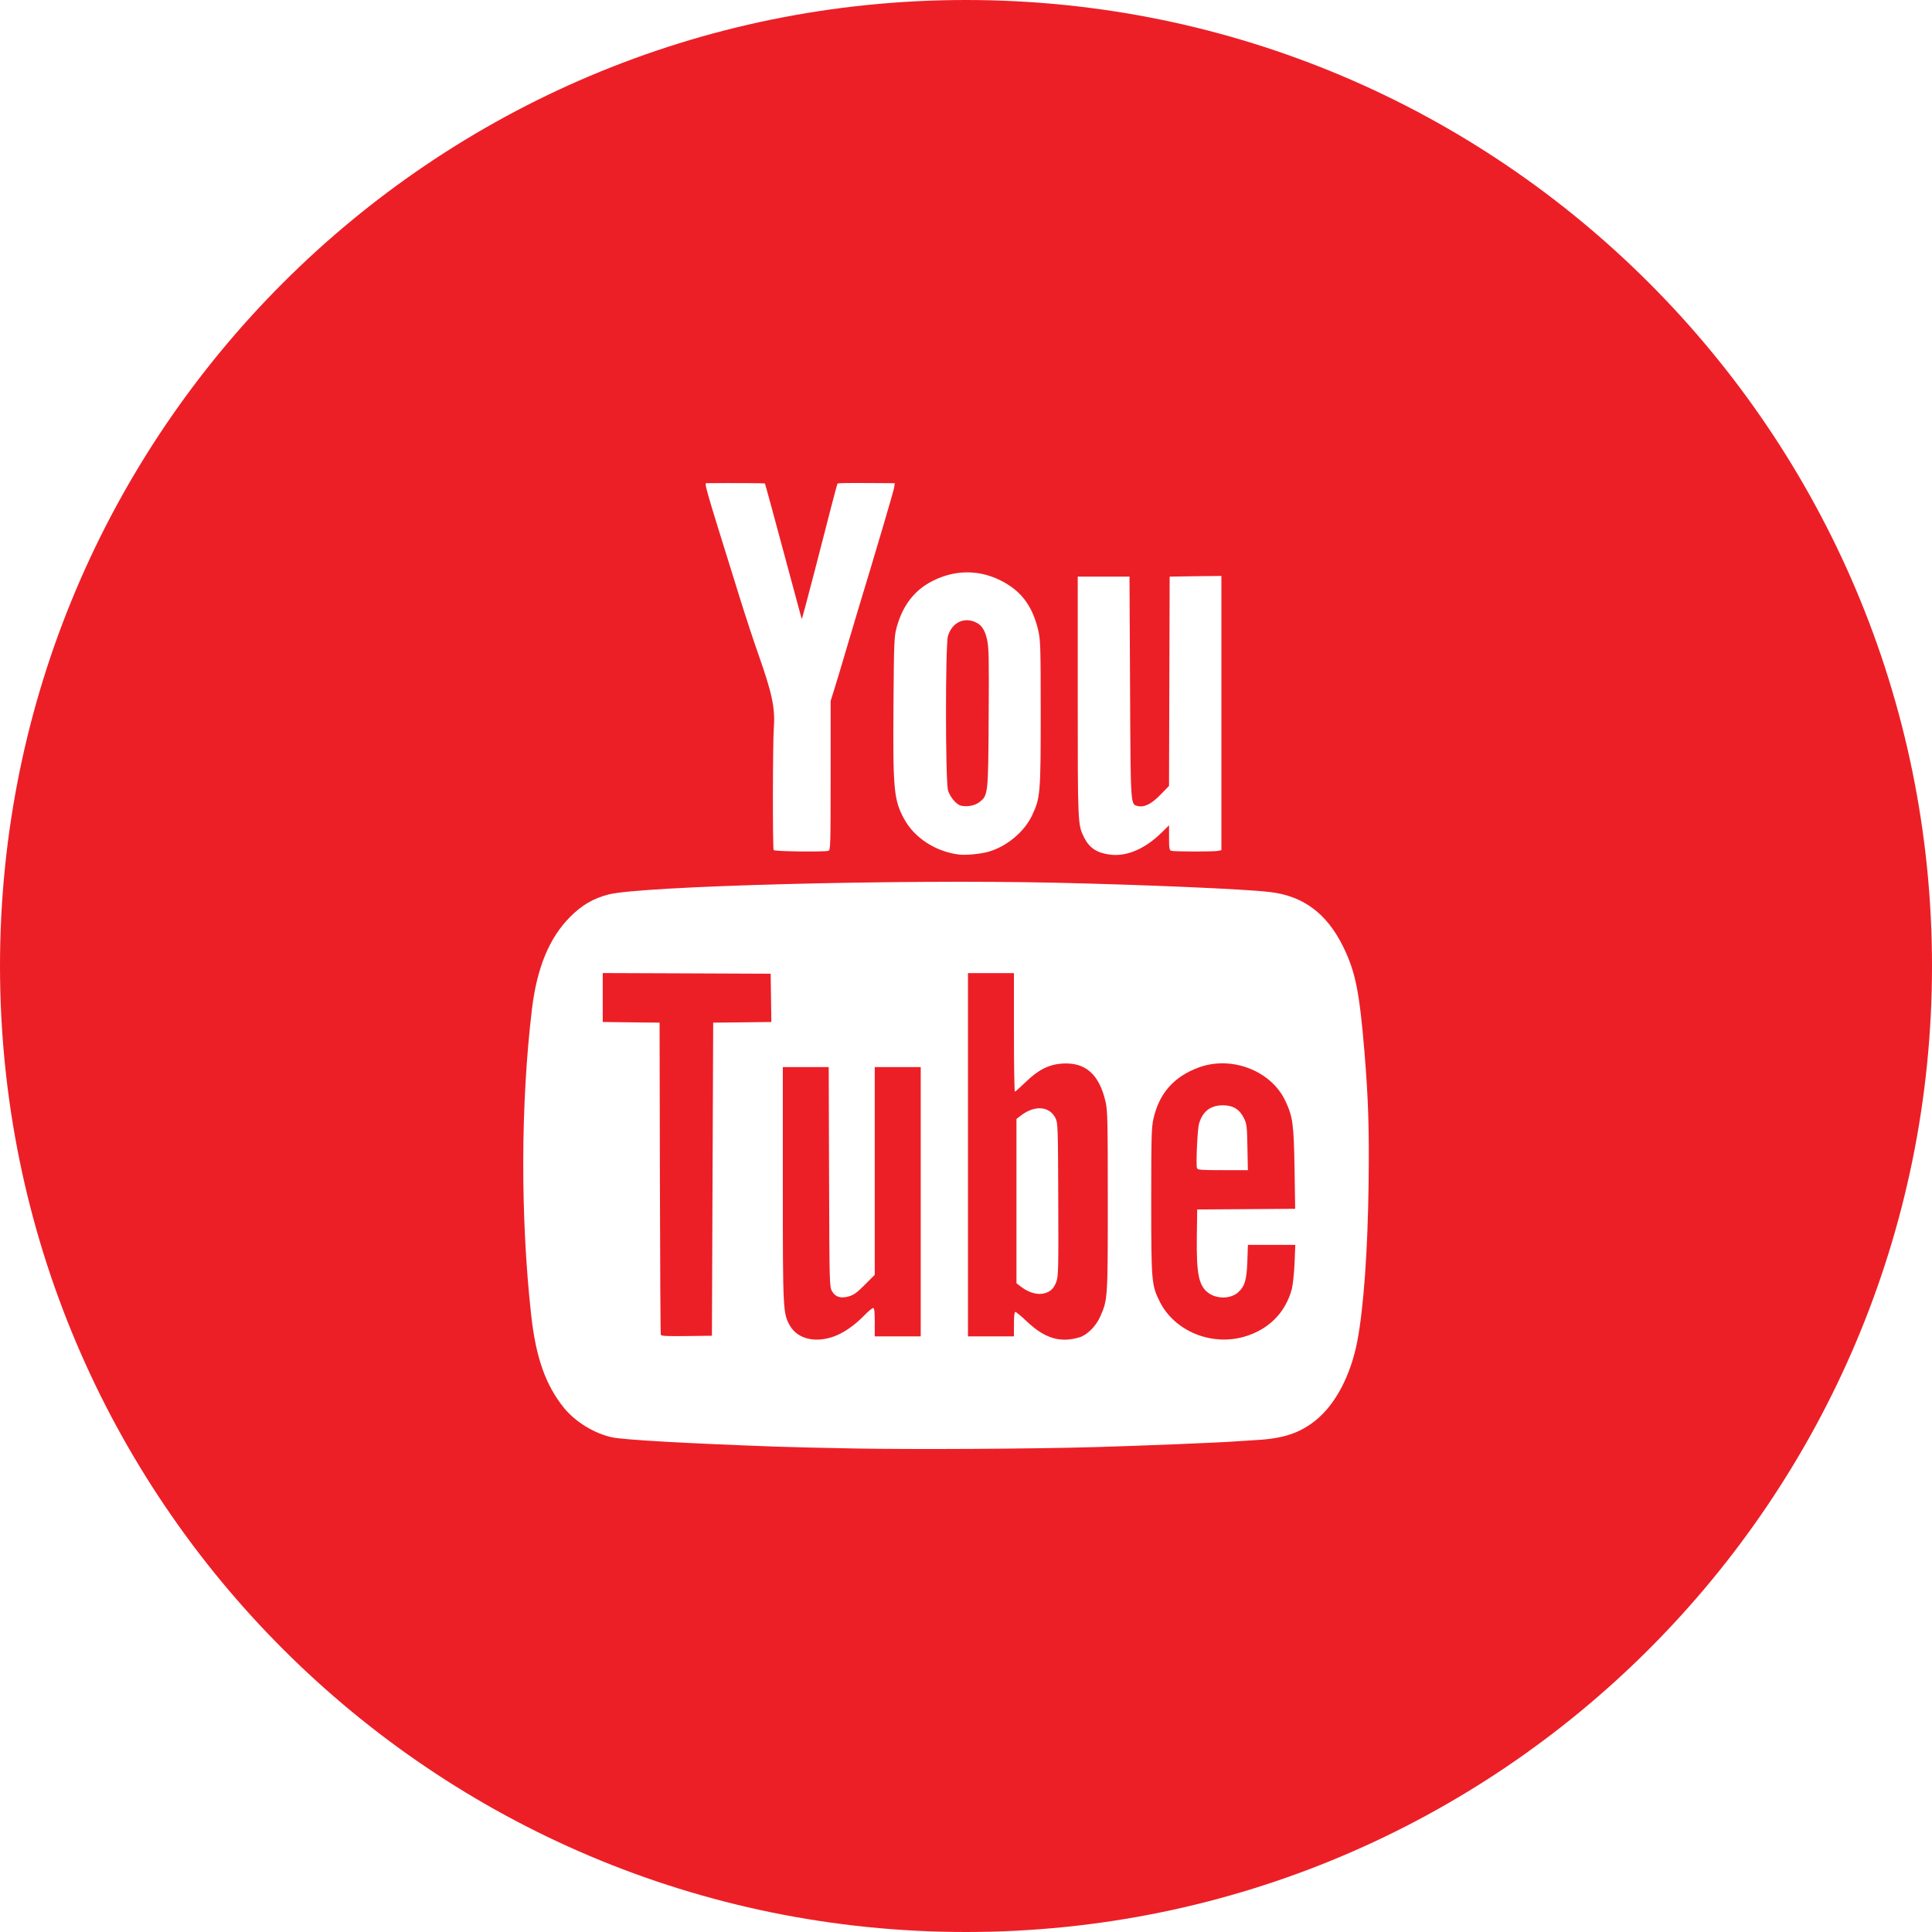 <?xml version="1.0" encoding="UTF-8" standalone="no"?>
<svg width="48px" height="48px" viewBox="0 0 48 48" version="1.1" xmlns="http://www.w3.org/2000/svg" xmlns:xlink="http://www.w3.org/1999/xlink">
    <!-- Generator: Sketch 3.8.3 (29802) - http://www.bohemiancoding.com/sketch -->
    <title>icon-youtube</title>
    <desc>Created with Sketch.</desc>
    <defs></defs>
    <g id="Index" stroke="none" stroke-width="1" fill="none" fill-rule="evenodd">
        <g id="Canvas:-1248px,-Viewport:-960px-+-48px-Gutters" transform="translate(-259, -3428)" fill="#EC1F27">
            <g id="Page-Foot" transform="translate(0, 3362)">
                <g id="Social-Media" transform="translate(143, 65.374)">
                    <g id="icon-youtube" transform="translate(116, 0.626)">
                        <path d="M24,48 C37.255,48 48,37.255 48,24 C48,10.745 37.255,0 24,0 C10.745,0 0,10.745 0,24 C0,37.255 10.745,48 24,48 Z M27.569,21.232 C27.25,21.189 27.064,21.065 26.936,20.81 C26.776,20.49 26.776,20.491 26.776,17.302 L26.776,14.326 L27.42,14.326 L28.062,14.326 L28.076,17.069 C28.09,20.049 28.087,19.98 28.263,20.025 C28.426,20.065 28.606,19.978 28.829,19.747 L29.044,19.527 L29.052,16.926 L29.06,14.326 L29.703,14.316 L30.345,14.309 L30.345,17.715 L30.345,21.122 L30.258,21.14 C30.153,21.162 29.178,21.16 29.1,21.138 C29.052,21.125 29.045,21.08 29.045,20.814 L29.045,20.504 L28.862,20.684 C28.442,21.096 27.988,21.288 27.569,21.232 Z M24.33,19.931 C24.55,19.762 24.552,19.747 24.563,17.832 C24.573,16.344 24.568,16.091 24.523,15.888 C24.463,15.614 24.357,15.484 24.15,15.427 C23.882,15.355 23.638,15.509 23.551,15.804 C23.486,16.031 23.487,19.408 23.553,19.635 C23.603,19.805 23.762,19.992 23.88,20.018 C24.033,20.051 24.222,20.014 24.33,19.931 L24.33,19.931 Z M23.826,21.231 C23.25,21.16 22.721,20.819 22.467,20.353 C22.207,19.878 22.183,19.629 22.198,17.538 C22.21,15.918 22.215,15.817 22.278,15.585 C22.43,15.032 22.724,14.656 23.18,14.428 C23.805,14.116 24.48,14.156 25.07,14.542 C25.446,14.787 25.674,15.142 25.797,15.67 C25.85,15.903 25.856,16.082 25.856,17.718 C25.856,19.707 25.847,19.822 25.644,20.253 C25.45,20.668 25.01,21.034 24.552,21.163 C24.349,21.218 23.998,21.252 23.826,21.231 Z M19.221,21.121 C19.194,21.076 19.198,18.443 19.226,18.07 C19.261,17.592 19.181,17.216 18.841,16.254 C18.731,15.942 18.531,15.337 18.398,14.91 C17.437,11.824 17.487,12.005 17.579,12.004 C18.213,11.999 18.995,12.003 19.004,12.012 C19.01,12.018 19.216,12.771 19.461,13.686 C19.708,14.601 19.912,15.362 19.918,15.379 C19.922,15.394 20.066,14.861 20.238,14.194 C20.597,12.795 20.798,12.023 20.806,12.016 C20.822,12.001 21,11.998 21.584,12.001 L22.23,12.005 L22.216,12.109 C22.204,12.194 21.763,13.688 21.302,15.205 C21.252,15.373 21.123,15.805 21.016,16.166 C20.91,16.527 20.781,16.955 20.73,17.118 L20.637,17.415 L20.637,19.269 C20.637,21.007 20.633,21.124 20.582,21.138 C20.465,21.17 19.241,21.154 19.221,21.121 Z M21.225,35.987 C20.484,35.974 19.606,35.953 19.274,35.941 C17.048,35.86 15.519,35.774 15.214,35.711 C14.779,35.623 14.292,35.326 14.01,34.976 C13.558,34.416 13.316,33.736 13.199,32.69 C12.928,30.257 12.934,27.419 13.216,25.072 C13.34,24.043 13.647,23.3 14.163,22.782 C14.458,22.485 14.741,22.321 15.118,22.223 C15.936,22.012 22.331,21.844 26.222,21.931 C28.47,21.982 30.898,22.087 31.543,22.161 C32.378,22.257 32.964,22.693 33.37,23.519 C33.676,24.144 33.774,24.63 33.899,26.128 C33.996,27.314 34.02,28.053 34.002,29.423 C33.982,31.062 33.878,32.505 33.723,33.315 C33.56,34.172 33.175,34.902 32.675,35.298 C32.291,35.603 31.881,35.74 31.235,35.776 C31.043,35.788 30.8,35.803 30.695,35.811 C30.324,35.84 28.331,35.921 27.238,35.952 C25.613,35.998 22.771,36.014 21.225,35.987 Z M20.74,33.196 C20.969,33.11 21.237,32.923 21.463,32.691 C21.566,32.584 21.67,32.497 21.692,32.497 C21.723,32.497 21.733,32.584 21.733,32.85 L21.733,33.202 L22.304,33.202 L22.875,33.202 L22.875,29.857 L22.875,26.512 L22.304,26.512 L21.733,26.512 L21.733,29.092 L21.733,31.673 L21.487,31.919 C21.292,32.115 21.21,32.174 21.089,32.208 C20.885,32.265 20.755,32.225 20.672,32.08 C20.608,31.972 20.607,31.921 20.598,29.241 L20.589,26.512 L20.018,26.512 L19.449,26.512 L19.449,29.409 C19.449,32.565 19.452,32.634 19.627,32.938 C19.819,33.27 20.267,33.375 20.74,33.196 Z M26.82,33.225 C27.005,33.171 27.228,32.949 27.329,32.723 C27.522,32.289 27.523,32.279 27.523,29.841 C27.523,27.839 27.517,27.592 27.468,27.376 C27.309,26.683 26.961,26.381 26.376,26.425 C26.049,26.451 25.792,26.582 25.483,26.883 C25.348,27.013 25.228,27.121 25.214,27.121 C25.202,27.121 25.191,26.458 25.191,25.648 L25.191,24.176 L24.62,24.176 L24.049,24.176 L24.049,28.688 L24.049,33.202 L24.62,33.202 L25.191,33.202 L25.191,32.898 C25.191,32.696 25.203,32.594 25.226,32.594 C25.245,32.594 25.374,32.7 25.512,32.831 C25.956,33.253 26.341,33.369 26.82,33.225 Z M26.083,32.073 C26.158,32.022 26.207,31.951 26.246,31.841 C26.295,31.695 26.299,31.51 26.292,29.793 C26.286,28.003 26.282,27.898 26.224,27.781 C26.077,27.481 25.706,27.452 25.366,27.714 L25.254,27.8 L25.254,29.841 L25.254,31.882 L25.365,31.967 C25.617,32.161 25.893,32.201 26.083,32.073 Z M30.902,33.213 C31.513,33.04 31.935,32.619 32.095,32.026 C32.121,31.924 32.152,31.635 32.163,31.385 L32.181,30.929 L31.593,30.929 L31.004,30.929 L30.99,31.337 C30.973,31.802 30.926,31.961 30.758,32.11 C30.58,32.267 30.252,32.279 30.039,32.134 C29.785,31.961 29.722,31.669 29.735,30.721 L29.744,30.049 L30.961,30.041 L32.178,30.032 L32.163,29.032 C32.143,27.916 32.12,27.747 31.934,27.351 C31.58,26.6 30.599,26.221 29.783,26.521 C29.169,26.747 28.805,27.155 28.659,27.786 C28.608,28.008 28.602,28.208 28.602,29.841 C28.602,31.843 28.609,31.924 28.811,32.334 C29.173,33.064 30.079,33.445 30.902,33.213 Z M29.739,29.023 C29.709,28.945 29.75,28.047 29.79,27.916 C29.881,27.61 30.075,27.461 30.381,27.461 C30.636,27.461 30.797,27.56 30.906,27.782 C30.975,27.923 30.982,27.983 30.992,28.505 L31.003,29.072 L30.38,29.072 C29.844,29.072 29.755,29.066 29.739,29.023 Z M17.703,29.296 L17.719,25.407 L18.442,25.4 L19.164,25.391 L19.156,24.792 L19.147,24.192 L17.06,24.183 L14.975,24.175 L14.975,24.783 L14.975,25.391 L15.681,25.4 L16.387,25.407 L16.395,29.264 C16.399,31.386 16.409,33.14 16.418,33.162 C16.429,33.193 16.575,33.201 17.06,33.194 L17.687,33.186 L17.703,29.296 Z" id="Combined-Shape"></path>
                    </g>
                </g>
            </g>
        </g>
    </g>
</svg>